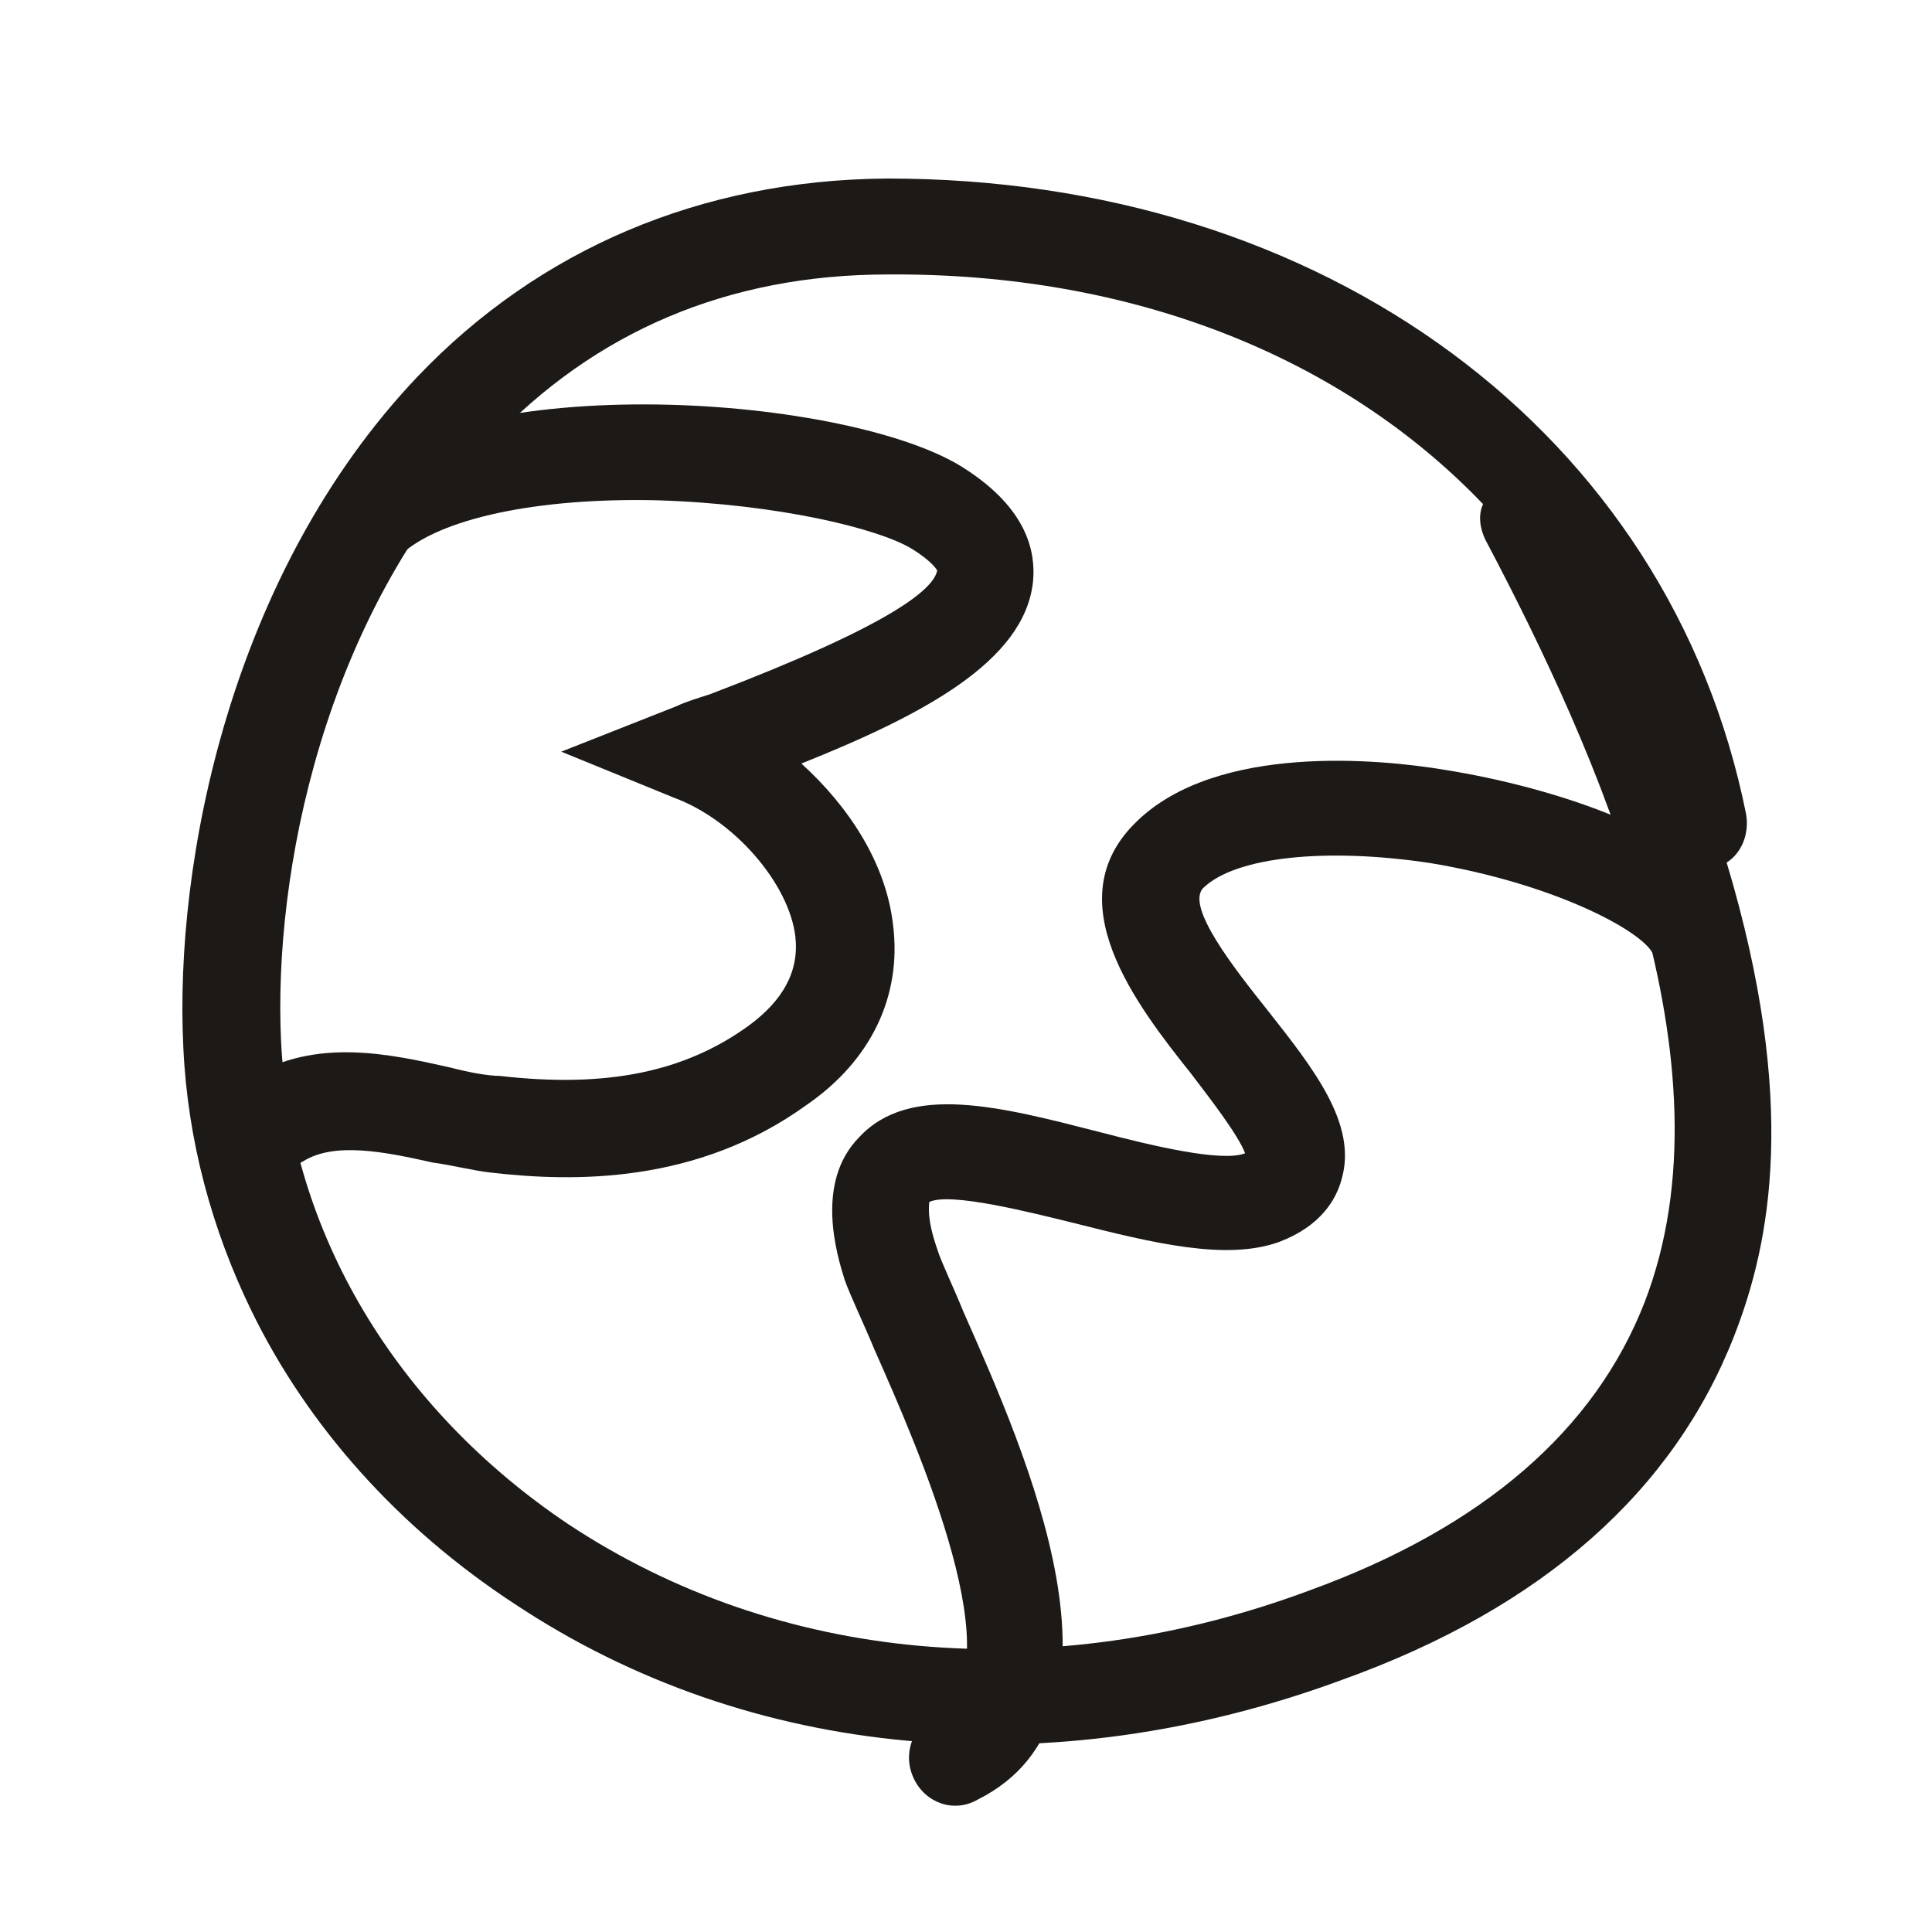 <svg width="1600" height="1600" viewBox="0 0 1600 1600" fill="none" xmlns="http://www.w3.org/2000/svg">
<g clip-path="url(#clip0_24034_5142)">
<path d="M208.367 1085.81C175.402 1018.22 155.379 944.32 151.843 867.717C144.068 713.075 191.499 474.541 345.518 312.193C446.749 205.858 581.12 149.221 733.551 147.861C1096.36 147.145 1382.65 358.202 1446.08 674.397C1448.78 690.882 1442.19 706.556 1429.95 714.312C1489.53 913.114 1466.2 1029.52 1436.1 1106.51C1386.18 1234.11 1278.6 1331.08 1112 1390.97C870.683 1480.19 621.168 1457.69 426.375 1328.4C329.684 1265.19 254.663 1180.72 208.371 1085.81L208.367 1085.81ZM1228.21 417.503C1112.06 296.139 938.866 225.737 734.911 227.303C603.243 227.438 492.583 274.288 405.806 366.46C267.71 510.357 226.242 724.624 232.757 862.079C240.498 1020.3 327.79 1166.42 470.676 1262.29C644.144 1377.06 867.915 1397.87 1084.82 1317C1228.45 1264.75 1320.84 1184.09 1361.95 1078.58C1438.32 881.121 1323.5 623.812 1230.07 446.859C1225.86 438.232 1223.83 426.76 1228.21 417.501L1228.21 417.503Z" fill="#1C1917"/>
<path d="M756.971 1473.34C747.151 1453.21 755.254 1429.67 775.388 1419.85C842.279 1385.45 760.391 1199.31 724.69 1118.81C714.204 1093.66 704.384 1073.53 699.508 1059.89C693.263 1039.79 674.543 979.497 711.405 941.93C753.354 896.546 829.013 916.615 910.378 937.45C953.203 948.609 1011.74 962.777 1031.14 955.1C1025.56 940.019 1001.54 909.011 986.707 889.543C940.763 831.843 873.636 745.313 941.542 680.15C1008.01 615.686 1142.41 628.462 1196.71 637.584C1287.44 652.078 1405.85 690.452 1438.88 750.887C1448.7 771.021 1442.04 793.852 1422.61 805.109C1403.17 816.367 1379.64 808.264 1368.38 788.83C1357.13 769.397 1285.23 731.479 1184.49 714.745C1098.04 701.728 1023.54 709.582 996.811 735.076C980.919 749.949 1022.62 802.596 1050.18 837.213C1087.64 884.807 1124.39 930.973 1111.06 976.636C1106.61 993.051 1094.22 1015.11 1059.74 1028.37C1015.93 1044.39 955.257 1029.48 890.304 1013.1C853.895 1004.16 786.802 987.032 769.542 995.451C769.506 999.026 767.26 1009.02 776.311 1034.87C779.082 1044.2 788.902 1064.34 797.986 1086.61C849.781 1203.76 947.098 1421.54 809.747 1490.31C790.316 1501.57 766.784 1493.47 756.964 1473.33L756.971 1473.34Z" fill="#1C1917"/>
<path d="M192.593 943.973C183.474 925.276 190.14 902.444 206.693 892.592C261.41 858.783 323.524 872.992 373.505 884.218C387.777 887.937 403.491 890.951 414.224 891.06C502.853 901.238 567.392 887.562 620.006 849.442C648.835 828.259 661.955 804.058 658.66 775.406C653.368 731.704 608.09 679.016 558.18 660.638L464.82 622.502L560.365 584.802C567.555 581.295 576.883 578.525 587.654 575.05C737.775 517.855 773.129 488.146 776.148 472.436C776.148 472.436 772.641 465.246 754.862 454.337C727.122 437.607 644.314 417.468 544.877 414.34C444.005 411.913 363.685 429.729 331.904 459.466C316.013 474.338 290.974 474.086 276.103 458.2C261.231 442.309 261.483 417.27 277.369 402.4C384.982 301.852 707.449 327.927 799.164 388.225C851.072 421.656 857.875 457.499 855.487 481.809C848.401 547.571 764.955 591.827 663.658 632.332C701.954 667.059 733.694 713.884 739.619 766.179C746.914 824.927 721.342 878.346 668.027 915.029C577.214 980.68 474.907 978.96 407.004 971.132C391.99 969.554 375.58 965.099 358.426 962.779C318.442 953.799 277.022 945.52 251.1 961.721C231.666 972.978 207.398 967.013 196.845 949.022C193.994 946.849 193.293 945.411 192.592 943.974L192.593 943.973Z" fill="#1C1917"/>
</g>
<defs>
<clipPath id="clip0_24034_5142">
<rect width="1600" height="1600" fill="white"/>
</clipPath>
</defs>
</svg>
